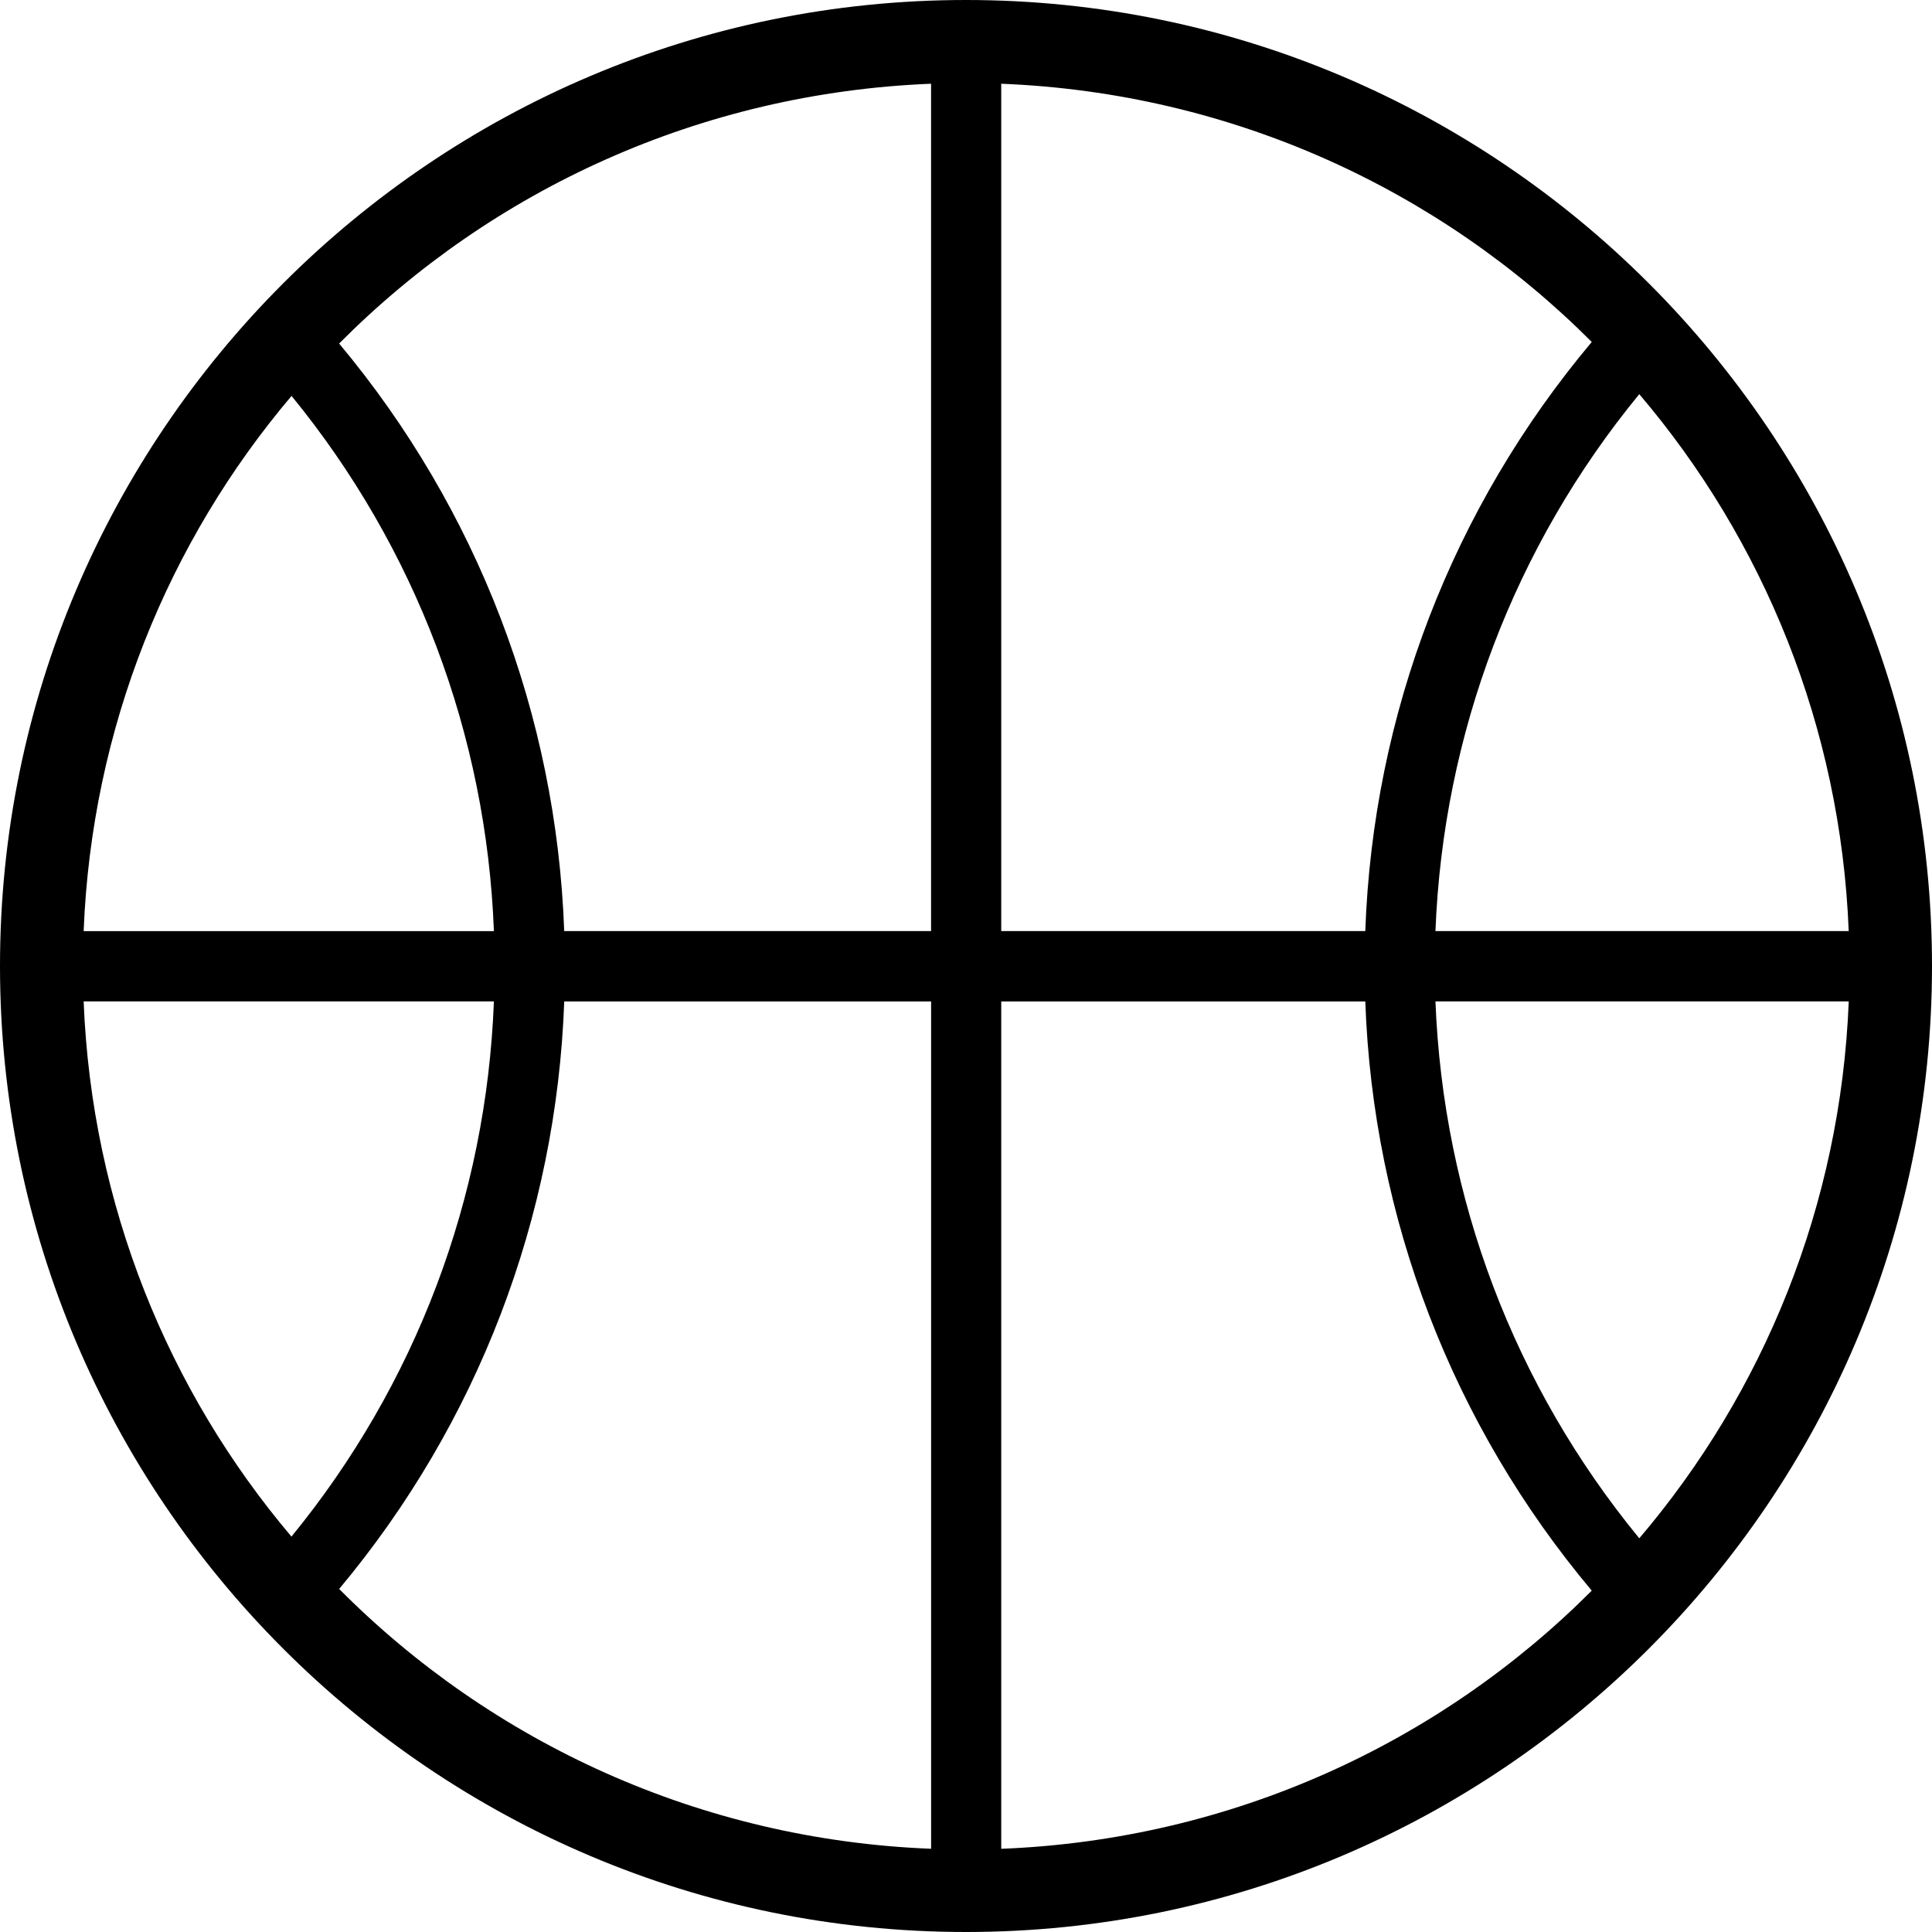 <svg width="64" height="64" viewBox="0 0 64 64" xmlns="http://www.w3.org/2000/svg"><title>08001basketballL</title><path d="M32.001 0c-17.646 0-32.001 14.355-32.001 32.001 0 17.646 14.355 31.999 32.001 31.999 17.643 0 31.999-14.353 31.999-31.999s-14.355-32.001-31.999-32.001zm22.302 50.958c-4.139-5.041-6.496-11.245-6.752-17.786h13.691c-.269 6.768-2.823 12.949-6.938 17.786zm-6.752-20.115c.256-6.535 2.614-12.745 6.752-17.786 4.116 4.837 6.67 11.018 6.938 17.786h-13.691zm5.178-19.515c-4.617 5.499-7.246 12.323-7.502 19.515h-12.06v-28.069c7.621.302 14.513 3.495 19.562 8.554zm-21.886-8.554v28.069h-12.153c-.259-7.166-2.869-13.973-7.456-19.463 5.054-5.088 11.961-8.301 19.608-8.606zm-28.072 30.399h13.59c-.248 6.515-2.593 12.701-6.706 17.729-4.085-4.824-6.618-10.989-6.884-17.729zm0-2.329c.266-6.739 2.8-12.902 6.887-17.729 4.113 5.028 6.455 11.217 6.703 17.729h-13.59zm8.464 21.793c4.586-5.488 7.197-12.292 7.456-19.463h12.153v28.069c-7.647-.3-14.554-3.518-19.608-8.606zm21.932 8.606v-28.069h12.06c.256 7.192 2.885 14.019 7.502 19.518-5.049 5.059-11.941 8.252-19.562 8.552z"/></svg>